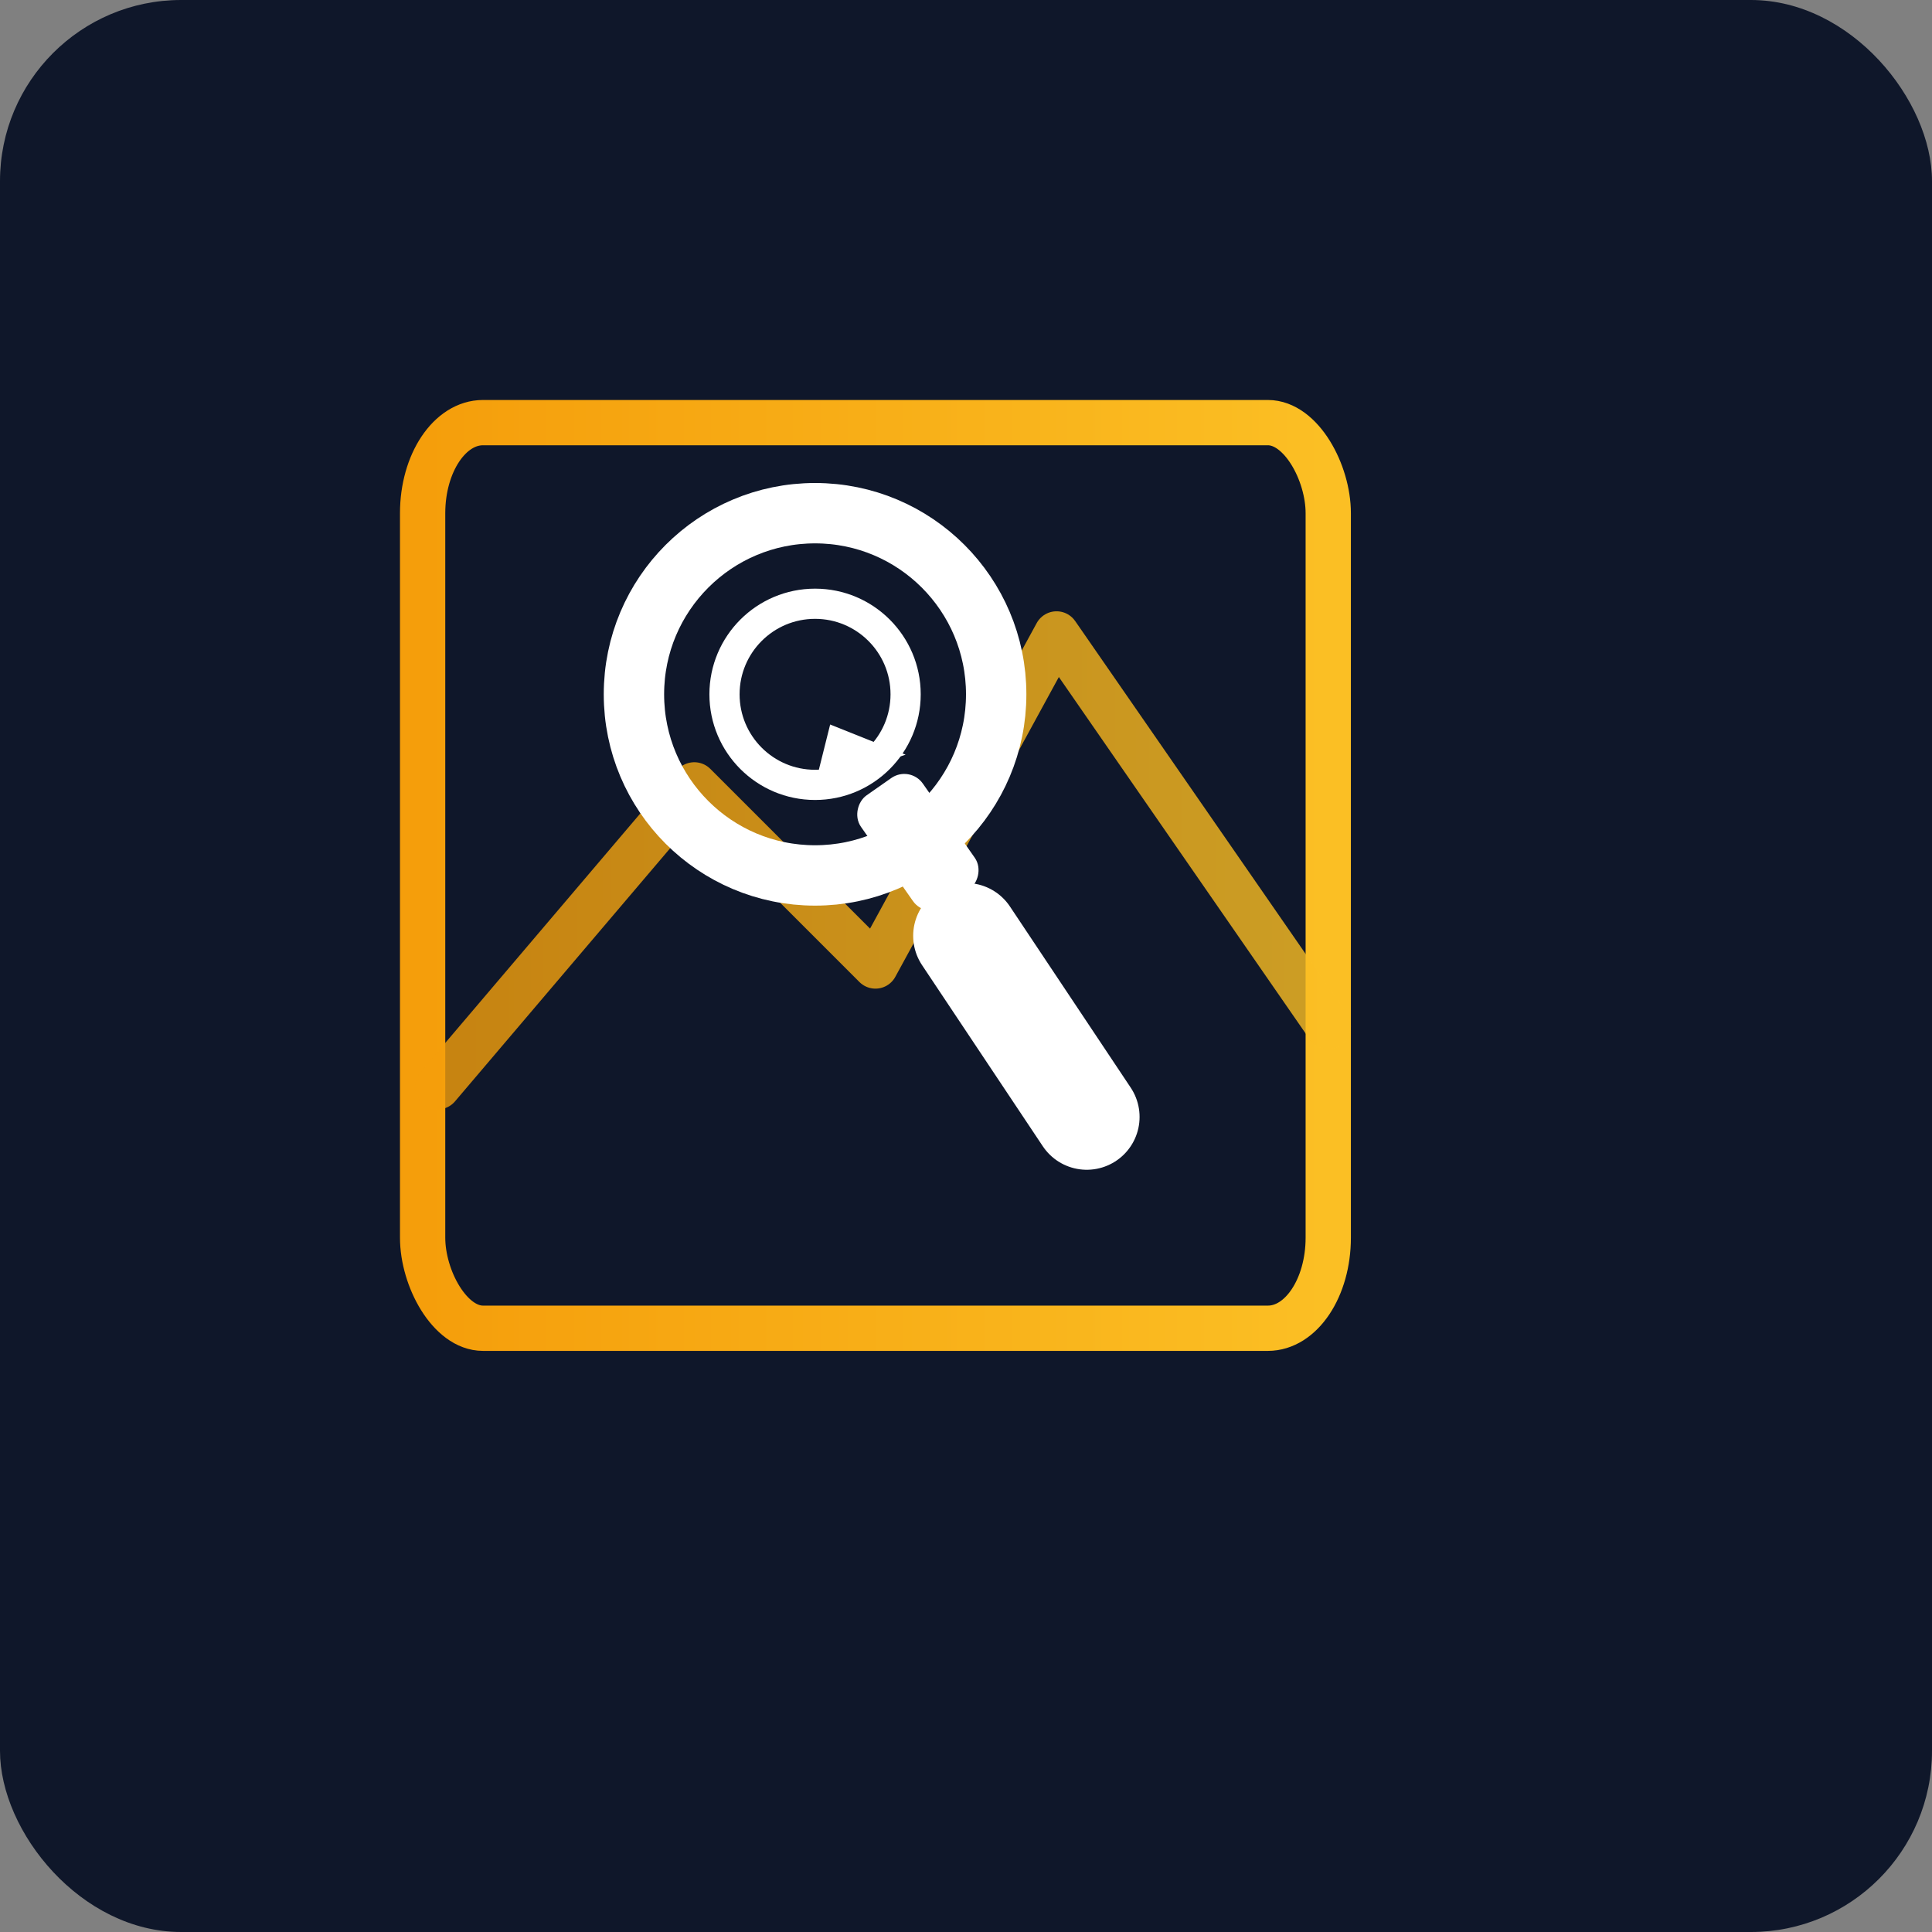 <!-- PietBergh ProAnalysis Favicon -->
<!-- Optimized for 32x32 display -->
<svg xmlns="http://www.w3.org/2000/svg" width="32" height="32" viewBox="0 0 32 32" role="img" aria-label="PietBergh ProAnalysis Favicon">
  <rect x="0" y="0" width="32" height="32" fill="#808080" stroke="none"/>
  <defs>
    <!-- Gold accent gradient -->
    <linearGradient id="goldAccent" x1="0%" y1="0%" x2="100%" y2="0%">
      <stop offset="0%" style="stop-color:#f59e0b;stop-opacity:1" />
      <stop offset="100%" style="stop-color:#fbbf24;stop-opacity:1" />
    </linearGradient>
  </defs>

  <!-- Dark background for contrast -->
  <rect width="32" height="32" rx="3" fill="#0f172a"/>

  <g transform="translate(6, 6) scale(0.25)">
    <g fill="none" stroke-linecap="round" stroke-linejoin="round">
        <!-- square frame (thicker for visibility) -->
        <rect x="4" y="4" width="60" height="60" rx="4" ry="6" stroke-width="3" stroke="url(#goldAccent)"/>
        <!-- chart / mountain line (thicker) -->
        <polyline points="5,48 22,28 34,40 46,18 64,44" stroke-width="3" stroke="url(#goldAccent)" stroke-opacity="0.8"/>
    </g>

    <!-- magnifier group (thicker strokes) -->
    <g fill="none" stroke="#ffffff" stroke-linecap="round" stroke-linejoin="round">
        <!-- outer lens -->
        <circle cx="30" cy="22" r="12" stroke-width="4"/>
        <!-- inner ring for detail -->
        <circle cx="30" cy="22" r="6" stroke-width="2"/>
        <!-- small inner accent/triangle -->
        <path d="M30 28 L31 24 L36 26 Z" fill="#ffffff" stroke="none"/>
        <!-- handle (thicker) -->
        <line x1="40" y1="38" x2="48" y2="50" stroke-width="7" stroke-linecap="round"/>
        <!-- connector -->
        <rect x="40" y="45" width="8" height="4" rx="1" ry="1" transform="rotate(55 55 32.5)" fill="#ffffff" />
    </g>
  </g>
</svg>